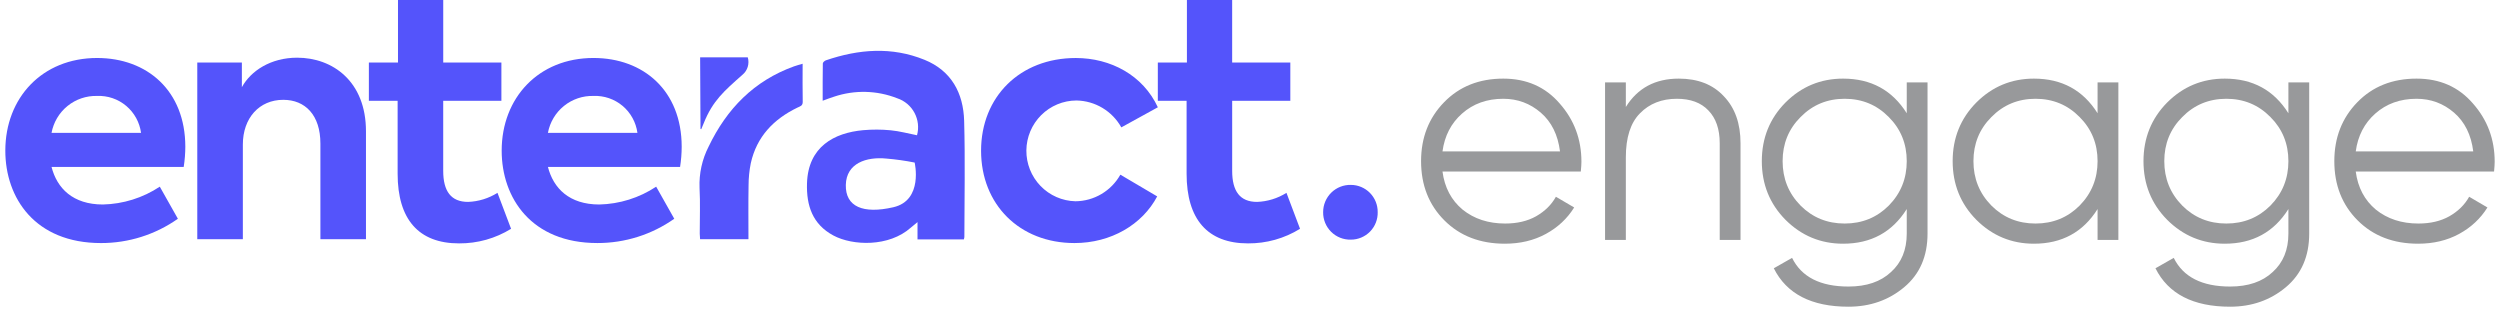<svg width="235" height="29" viewBox="0 0 235 29" fill="none" xmlns="http://www.w3.org/2000/svg">
<path d="M17.268 15.689H4.844C5.36 17.7 6.849 19.223 9.674 19.223C11.578 19.18 13.431 18.599 15.02 17.547L16.721 20.563C14.605 22.055 12.079 22.853 9.492 22.848C3.295 22.848 0.5 18.614 0.5 14.164C0.5 9.198 3.963 5.451 9.127 5.451C13.835 5.451 17.42 8.53 17.42 13.798C17.418 14.431 17.367 15.063 17.268 15.689ZM4.844 12.49H13.259C13.124 11.5 12.627 10.595 11.863 9.953C11.099 9.31 10.123 8.977 9.127 9.018C8.118 8.991 7.132 9.325 6.347 9.962C5.562 10.599 5.029 11.495 4.844 12.49Z" fill="#5454FB"/>
<path d="M18.544 5.88H22.736V8.195C23.587 6.641 25.47 5.423 27.931 5.423C31.273 5.423 34.401 7.647 34.401 12.338V22.482H30.118V13.495C30.118 10.815 28.691 9.383 26.625 9.383C24.377 9.383 22.828 11.089 22.828 13.586V22.482H18.544V5.88Z" fill="#5454FB"/>
<path d="M48.041 21.507C46.572 22.416 44.877 22.891 43.15 22.878C39.353 22.878 37.377 20.623 37.377 16.328V9.475H34.674V5.881H37.411V0H41.664V5.881H47.131V9.475H41.662V16.055C41.662 17.974 42.391 18.979 43.999 18.979C44.979 18.943 45.932 18.649 46.763 18.127L48.041 21.507Z" fill="#5454FB"/>
<path d="M63.928 15.689H51.504C52.02 17.7 53.509 19.223 56.334 19.223C58.238 19.18 60.091 18.599 61.68 17.547L63.381 20.563C61.264 22.055 58.738 22.852 56.15 22.846C49.953 22.846 47.158 18.612 47.158 14.162C47.158 9.197 50.622 5.45 55.786 5.45C60.494 5.45 64.079 8.528 64.079 13.796C64.077 14.43 64.026 15.063 63.928 15.689ZM51.504 12.49H59.918C59.784 11.5 59.287 10.595 58.523 9.953C57.759 9.311 56.783 8.977 55.787 9.018C54.778 8.991 53.792 9.325 53.007 9.962C52.222 10.598 51.689 11.495 51.504 12.49Z" fill="#5454FB"/>
<path d="M92.221 14.166C92.221 9.109 95.867 5.453 101.122 5.453C104.403 5.453 107.44 7.068 108.837 10.084L105.405 11.973C104.983 11.218 104.371 10.587 103.63 10.144C102.889 9.7 102.045 9.46 101.183 9.446C99.941 9.451 98.751 9.946 97.871 10.824C96.991 11.702 96.491 12.892 96.479 14.137C96.467 15.382 96.944 16.582 97.807 17.477C98.67 18.372 99.85 18.89 101.091 18.919C101.952 18.912 102.796 18.677 103.537 18.238C104.279 17.799 104.891 17.172 105.314 16.42L108.776 18.461C107.379 21.111 104.432 22.847 101 22.847C95.836 22.846 92.221 19.223 92.221 14.166Z" fill="#5454FB"/>
<path d="M122.203 21.507C120.734 22.416 119.039 22.891 117.313 22.878C113.515 22.878 111.54 20.623 111.54 16.328V9.475H108.836V5.881H111.57V0H115.823V5.881H121.291V9.475H115.824V16.055C115.824 17.974 116.553 18.979 118.163 18.979C119.143 18.943 120.097 18.649 120.927 18.127L122.203 21.507Z" fill="#5454FB"/>
<path d="M75.447 5.993C75.447 7.245 75.431 8.406 75.456 9.566C75.465 9.954 75.202 9.997 74.962 10.113C72.722 11.196 71.132 12.843 70.576 15.334C70.436 16.027 70.365 16.733 70.365 17.44C70.335 19.109 70.355 20.779 70.355 22.482H65.807C65.796 22.304 65.777 22.133 65.776 21.963C65.774 20.525 65.834 19.083 65.757 17.649C65.705 16.309 65.999 14.978 66.609 13.784C68.313 10.228 70.877 7.594 74.636 6.238C74.873 6.152 75.119 6.091 75.447 5.993Z" fill="#5454FB"/>
<path d="M65.847 12.124C65.847 9.559 65.813 8.018 65.813 5.388H70.29C70.377 5.683 70.376 5.996 70.286 6.289C70.196 6.582 70.021 6.842 69.783 7.036C68.075 8.549 66.996 9.468 66.154 11.574C66.078 11.765 65.997 11.955 65.918 12.144L65.847 12.124Z" fill="#5454FB"/>
<path d="M90.63 11.356C90.556 8.751 89.434 6.648 86.902 5.62C83.824 4.37 80.717 4.618 77.632 5.671C77.513 5.712 77.347 5.862 77.345 5.964C77.325 7.115 77.332 8.267 77.332 9.47C77.738 9.324 78.062 9.189 78.397 9.089C80.335 8.438 82.438 8.49 84.34 9.238C85.035 9.468 85.615 9.957 85.961 10.604C86.307 11.251 86.393 12.006 86.199 12.714C85.374 12.552 84.555 12.326 83.722 12.247C82.862 12.164 81.997 12.161 81.136 12.237C78.408 12.485 75.965 13.792 75.858 17.227C75.793 19.325 76.377 21.087 78.342 22.138C80.156 23.108 83.559 23.231 85.617 21.398C85.785 21.247 85.965 21.109 86.246 20.877V22.501H90.606C90.627 22.433 90.643 22.363 90.651 22.293C90.656 18.647 90.732 14.999 90.63 11.356ZM83.975 19.48C81.134 20.134 79.461 19.434 79.507 17.38C79.553 15.326 81.462 14.72 83.324 14.906C84.214 14.98 85.1 15.105 85.977 15.28C85.977 15.28 86.814 18.827 83.975 19.48Z" fill="#5454FB"/>
<path d="M126.983 22.526C127.32 22.526 127.653 22.459 127.962 22.328C128.273 22.198 128.553 22.006 128.788 21.765C129.023 21.524 129.207 21.238 129.33 20.924C129.453 20.61 129.512 20.275 129.503 19.938C129.506 19.604 129.444 19.272 129.318 18.962C129.193 18.653 129.008 18.371 128.774 18.133C128.54 17.895 128.261 17.706 127.954 17.577C127.646 17.448 127.317 17.381 126.983 17.38C126.643 17.372 126.306 17.432 125.989 17.557C125.673 17.682 125.385 17.869 125.142 18.107C124.899 18.346 124.706 18.631 124.574 18.945C124.442 19.259 124.375 19.597 124.375 19.938C124.369 20.282 124.433 20.623 124.562 20.942C124.691 21.26 124.884 21.549 125.128 21.791C125.371 22.033 125.661 22.223 125.98 22.349C126.299 22.475 126.641 22.535 126.983 22.526Z" fill="#5454FB"/>
<path d="M141.31 7.39C143.501 7.39 145.268 8.17 146.611 9.729C147.973 11.269 148.654 13.095 148.654 15.208C148.654 15.425 148.634 15.731 148.595 16.126H135.594C135.792 17.627 136.424 18.821 137.49 19.709C138.576 20.578 139.908 21.012 141.488 21.012C142.613 21.012 143.58 20.785 144.39 20.331C145.219 19.857 145.841 19.245 146.255 18.495L147.973 19.502C147.322 20.548 146.433 21.378 145.308 21.99C144.182 22.602 142.899 22.908 141.458 22.908C139.128 22.908 137.233 22.177 135.772 20.716C134.311 19.255 133.581 17.399 133.581 15.149C133.581 12.938 134.301 11.092 135.743 9.611C137.184 8.13 139.04 7.39 141.31 7.39ZM141.31 9.285C139.77 9.285 138.477 9.749 137.431 10.677C136.404 11.585 135.792 12.77 135.594 14.231H146.64C146.443 12.671 145.841 11.457 144.834 10.588C143.827 9.72 142.652 9.285 141.31 9.285Z" fill="#98999B"/>
<path d="M157.804 7.39C159.601 7.39 161.013 7.943 162.039 9.048C163.086 10.134 163.609 11.605 163.609 13.461V22.552H161.654V13.461C161.654 12.138 161.299 11.111 160.588 10.381C159.897 9.65 158.91 9.285 157.627 9.285C156.205 9.285 155.05 9.739 154.162 10.647C153.274 11.536 152.829 12.918 152.829 14.793V22.552H150.875V7.745H152.829V10.055C153.935 8.278 155.593 7.39 157.804 7.39Z" fill="#98999B"/>
<path d="M179.234 7.745H181.188V21.96C181.188 24.092 180.458 25.77 178.997 26.994C177.536 28.218 175.789 28.83 173.755 28.83C170.28 28.83 167.941 27.626 166.737 25.218L168.454 24.24C169.343 26.037 171.11 26.935 173.755 26.935C175.453 26.935 176.786 26.481 177.753 25.573C178.74 24.684 179.234 23.48 179.234 21.96V19.65C177.871 21.822 175.877 22.908 173.252 22.908C171.139 22.908 169.333 22.157 167.832 20.657C166.352 19.157 165.611 17.32 165.611 15.149C165.611 12.977 166.352 11.141 167.832 9.641C169.333 8.14 171.139 7.39 173.252 7.39C175.877 7.39 177.871 8.476 179.234 10.647V7.745ZM169.254 19.324C170.379 20.45 171.761 21.012 173.4 21.012C175.038 21.012 176.42 20.45 177.546 19.324C178.671 18.179 179.234 16.787 179.234 15.149C179.234 13.51 178.671 12.128 177.546 11.003C176.42 9.858 175.038 9.285 173.4 9.285C171.761 9.285 170.379 9.858 169.254 11.003C168.128 12.128 167.566 13.51 167.566 15.149C167.566 16.787 168.128 18.179 169.254 19.324Z" fill="#98999B"/>
<path d="M197.172 7.745H199.127V22.552H197.172V19.65C195.81 21.822 193.816 22.908 191.19 22.908C189.078 22.908 187.271 22.157 185.771 20.657C184.29 19.157 183.55 17.32 183.55 15.149C183.55 12.977 184.29 11.141 185.771 9.641C187.271 8.14 189.078 7.39 191.19 7.39C193.816 7.39 195.81 8.476 197.172 10.647V7.745ZM187.192 19.324C188.317 20.45 189.699 21.012 191.338 21.012C192.977 21.012 194.359 20.45 195.484 19.324C196.609 18.179 197.172 16.787 197.172 15.149C197.172 13.51 196.609 12.128 195.484 11.003C194.359 9.858 192.977 9.285 191.338 9.285C189.699 9.285 188.317 9.858 187.192 11.003C186.067 12.128 185.504 13.51 185.504 15.149C185.504 16.787 186.067 18.179 187.192 19.324Z" fill="#98999B"/>
<path d="M215.11 7.745H217.065V21.96C217.065 24.092 216.334 25.77 214.874 26.994C213.413 28.218 211.665 28.83 209.632 28.83C206.157 28.83 203.818 27.626 202.613 25.218L204.331 24.24C205.219 26.037 206.986 26.935 209.632 26.935C211.33 26.935 212.662 26.481 213.63 25.573C214.617 24.684 215.11 23.48 215.11 21.96V19.65C213.748 21.822 211.754 22.908 209.128 22.908C207.016 22.908 205.21 22.157 203.709 20.657C202.228 19.157 201.488 17.32 201.488 15.149C201.488 12.977 202.228 11.141 203.709 9.641C205.21 8.14 207.016 7.39 209.128 7.39C211.754 7.39 213.748 8.476 215.11 10.647V7.745ZM205.131 19.324C206.256 20.45 207.638 21.012 209.277 21.012C210.915 21.012 212.297 20.45 213.422 19.324C214.548 18.179 215.11 16.787 215.11 15.149C215.11 13.51 214.548 12.128 213.422 11.003C212.297 9.858 210.915 9.285 209.277 9.285C207.638 9.285 206.256 9.858 205.131 11.003C204.005 12.128 203.443 13.51 203.443 15.149C203.443 16.787 204.005 18.179 205.131 19.324Z" fill="#98999B"/>
<path d="M227.156 7.39C229.347 7.39 231.114 8.17 232.457 9.729C233.819 11.269 234.5 13.095 234.5 15.208C234.5 15.425 234.48 15.731 234.441 16.126H221.44C221.638 17.627 222.269 18.821 223.336 19.709C224.421 20.578 225.754 21.012 227.333 21.012C228.459 21.012 229.426 20.785 230.236 20.331C231.065 19.857 231.687 19.245 232.101 18.495L233.819 19.502C233.167 20.548 232.279 21.378 231.154 21.99C230.028 22.602 228.745 22.908 227.304 22.908C224.974 22.908 223.079 22.177 221.618 20.716C220.157 19.255 219.426 17.399 219.426 15.149C219.426 12.938 220.147 11.092 221.588 9.611C223.029 8.13 224.885 7.39 227.156 7.39ZM227.156 9.285C225.616 9.285 224.323 9.749 223.276 10.677C222.25 11.585 221.638 12.77 221.44 14.231H232.486C232.289 12.671 231.687 11.457 230.68 10.588C229.673 9.72 228.498 9.285 227.156 9.285Z" fill="#98999B"/>
</svg>

